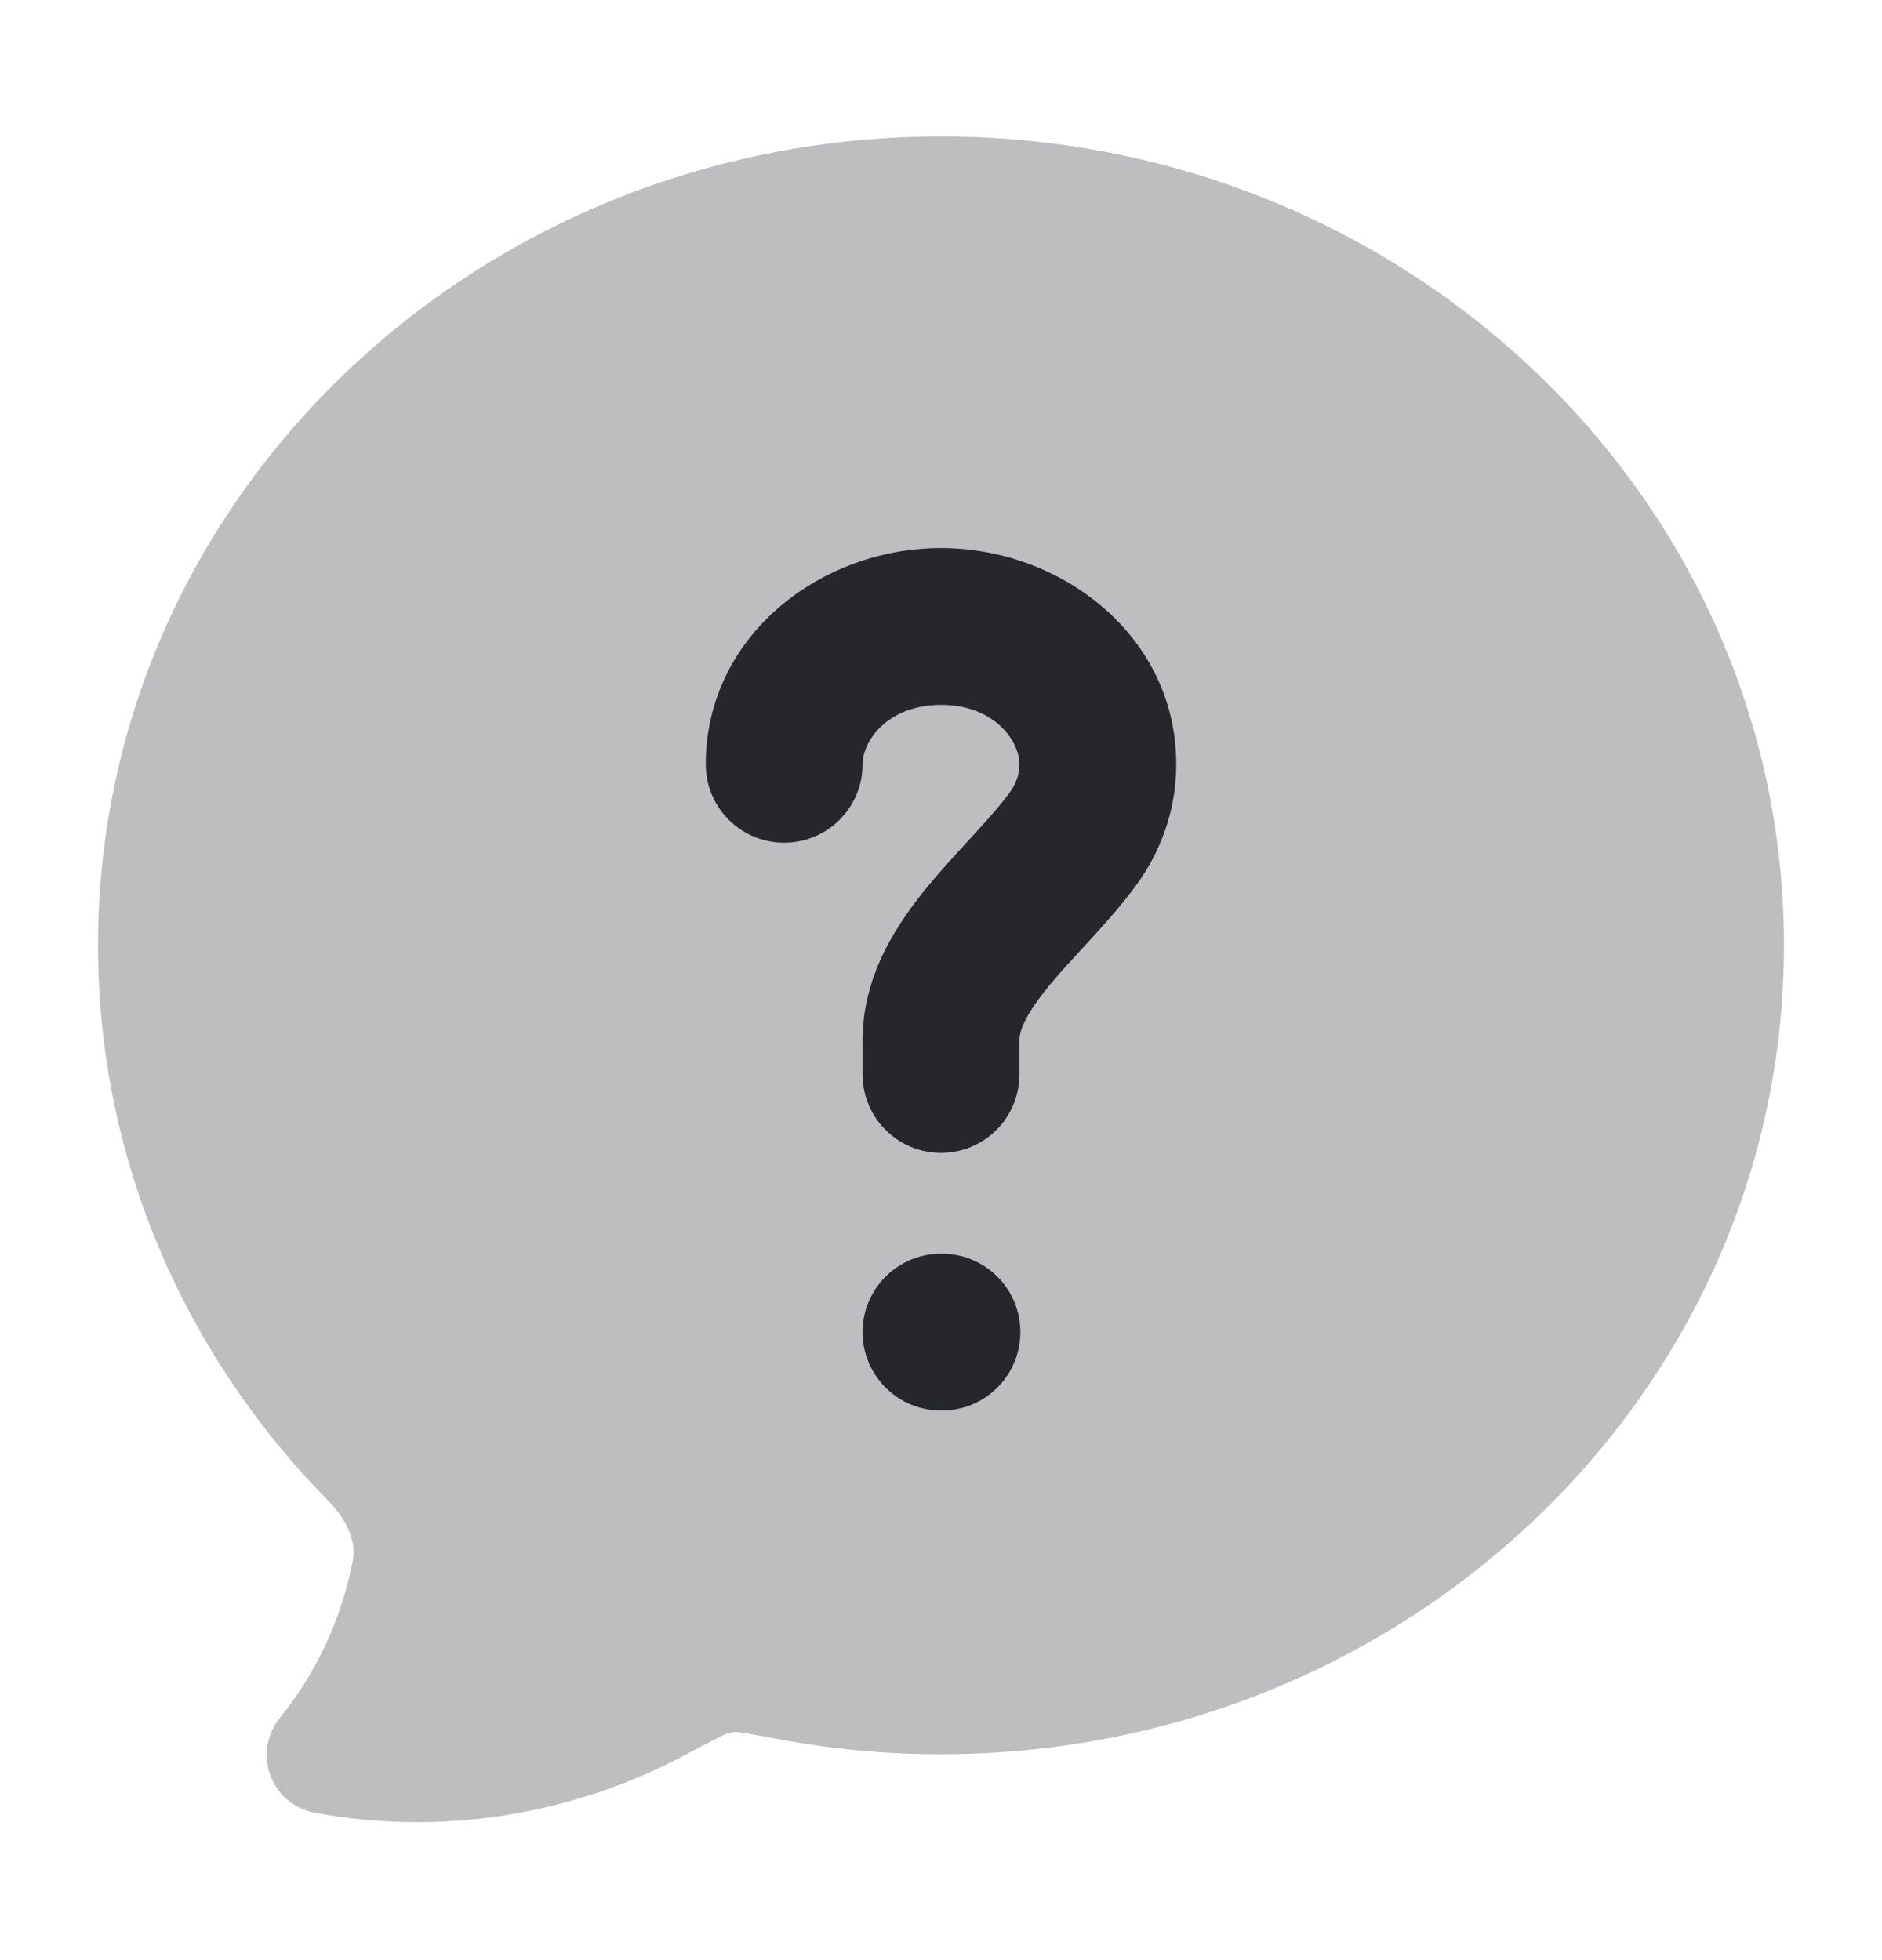 <svg width="24" height="25" viewBox="0 0 24 25" fill="none" xmlns="http://www.w3.org/2000/svg">
	<path
		opacity="0.3"
		d="M12 1.74C6.095 1.74 1.25 6.329 1.25 12.057C1.25 14.805 2.37 17.297 4.185 19.14C4.452 19.412 4.539 19.69 4.501 19.895C4.359 20.642 4.037 21.335 3.569 21.91C3.402 22.115 3.356 22.393 3.447 22.642C3.538 22.89 3.754 23.072 4.014 23.12C5.625 23.42 7.295 23.15 8.727 22.389C8.961 22.265 9.113 22.184 9.228 22.129C9.259 22.112 9.343 22.081 9.427 22.094C9.539 22.109 9.69 22.137 9.927 22.182C10.61 22.31 11.304 22.375 12 22.374C17.905 22.374 22.75 17.785 22.75 12.057C22.75 6.329 17.905 1.74 12 1.74Z"
		fill="#26272C"
	/>
	<path
		fill-rule="evenodd"
		clip-rule="evenodd"
		d="M12 8.99C11.323 8.99 11 9.447 11 9.748C11 10.301 10.552 10.748 10 10.748C9.448 10.748 9 10.301 9 9.748C9 8.108 10.468 6.99 12 6.99C13.532 6.99 15 8.108 15 9.748C15 10.326 14.806 10.857 14.49 11.289C14.305 11.542 14.092 11.779 13.906 11.983C13.87 12.021 13.836 12.059 13.803 12.095C13.648 12.263 13.513 12.41 13.388 12.561C13.067 12.95 13 13.151 13 13.265V13.704C13 14.257 12.552 14.704 12 14.704C11.448 14.704 11 14.257 11 13.704V13.265C11 12.407 11.476 11.735 11.847 11.286C12.009 11.091 12.186 10.898 12.341 10.729C12.372 10.696 12.402 10.664 12.43 10.632C12.616 10.43 12.762 10.264 12.876 10.108C12.961 9.992 13 9.87 13 9.748C13 9.447 12.677 8.99 12 8.99ZM11 16.99C11 16.438 11.448 15.99 12 15.99H12.012C12.564 15.99 13.012 16.438 13.012 16.99C13.012 17.543 12.564 17.99 12.012 17.99H12C11.448 17.99 11 17.543 11 16.99Z"
		fill="#26272C"
	/>
</svg>
